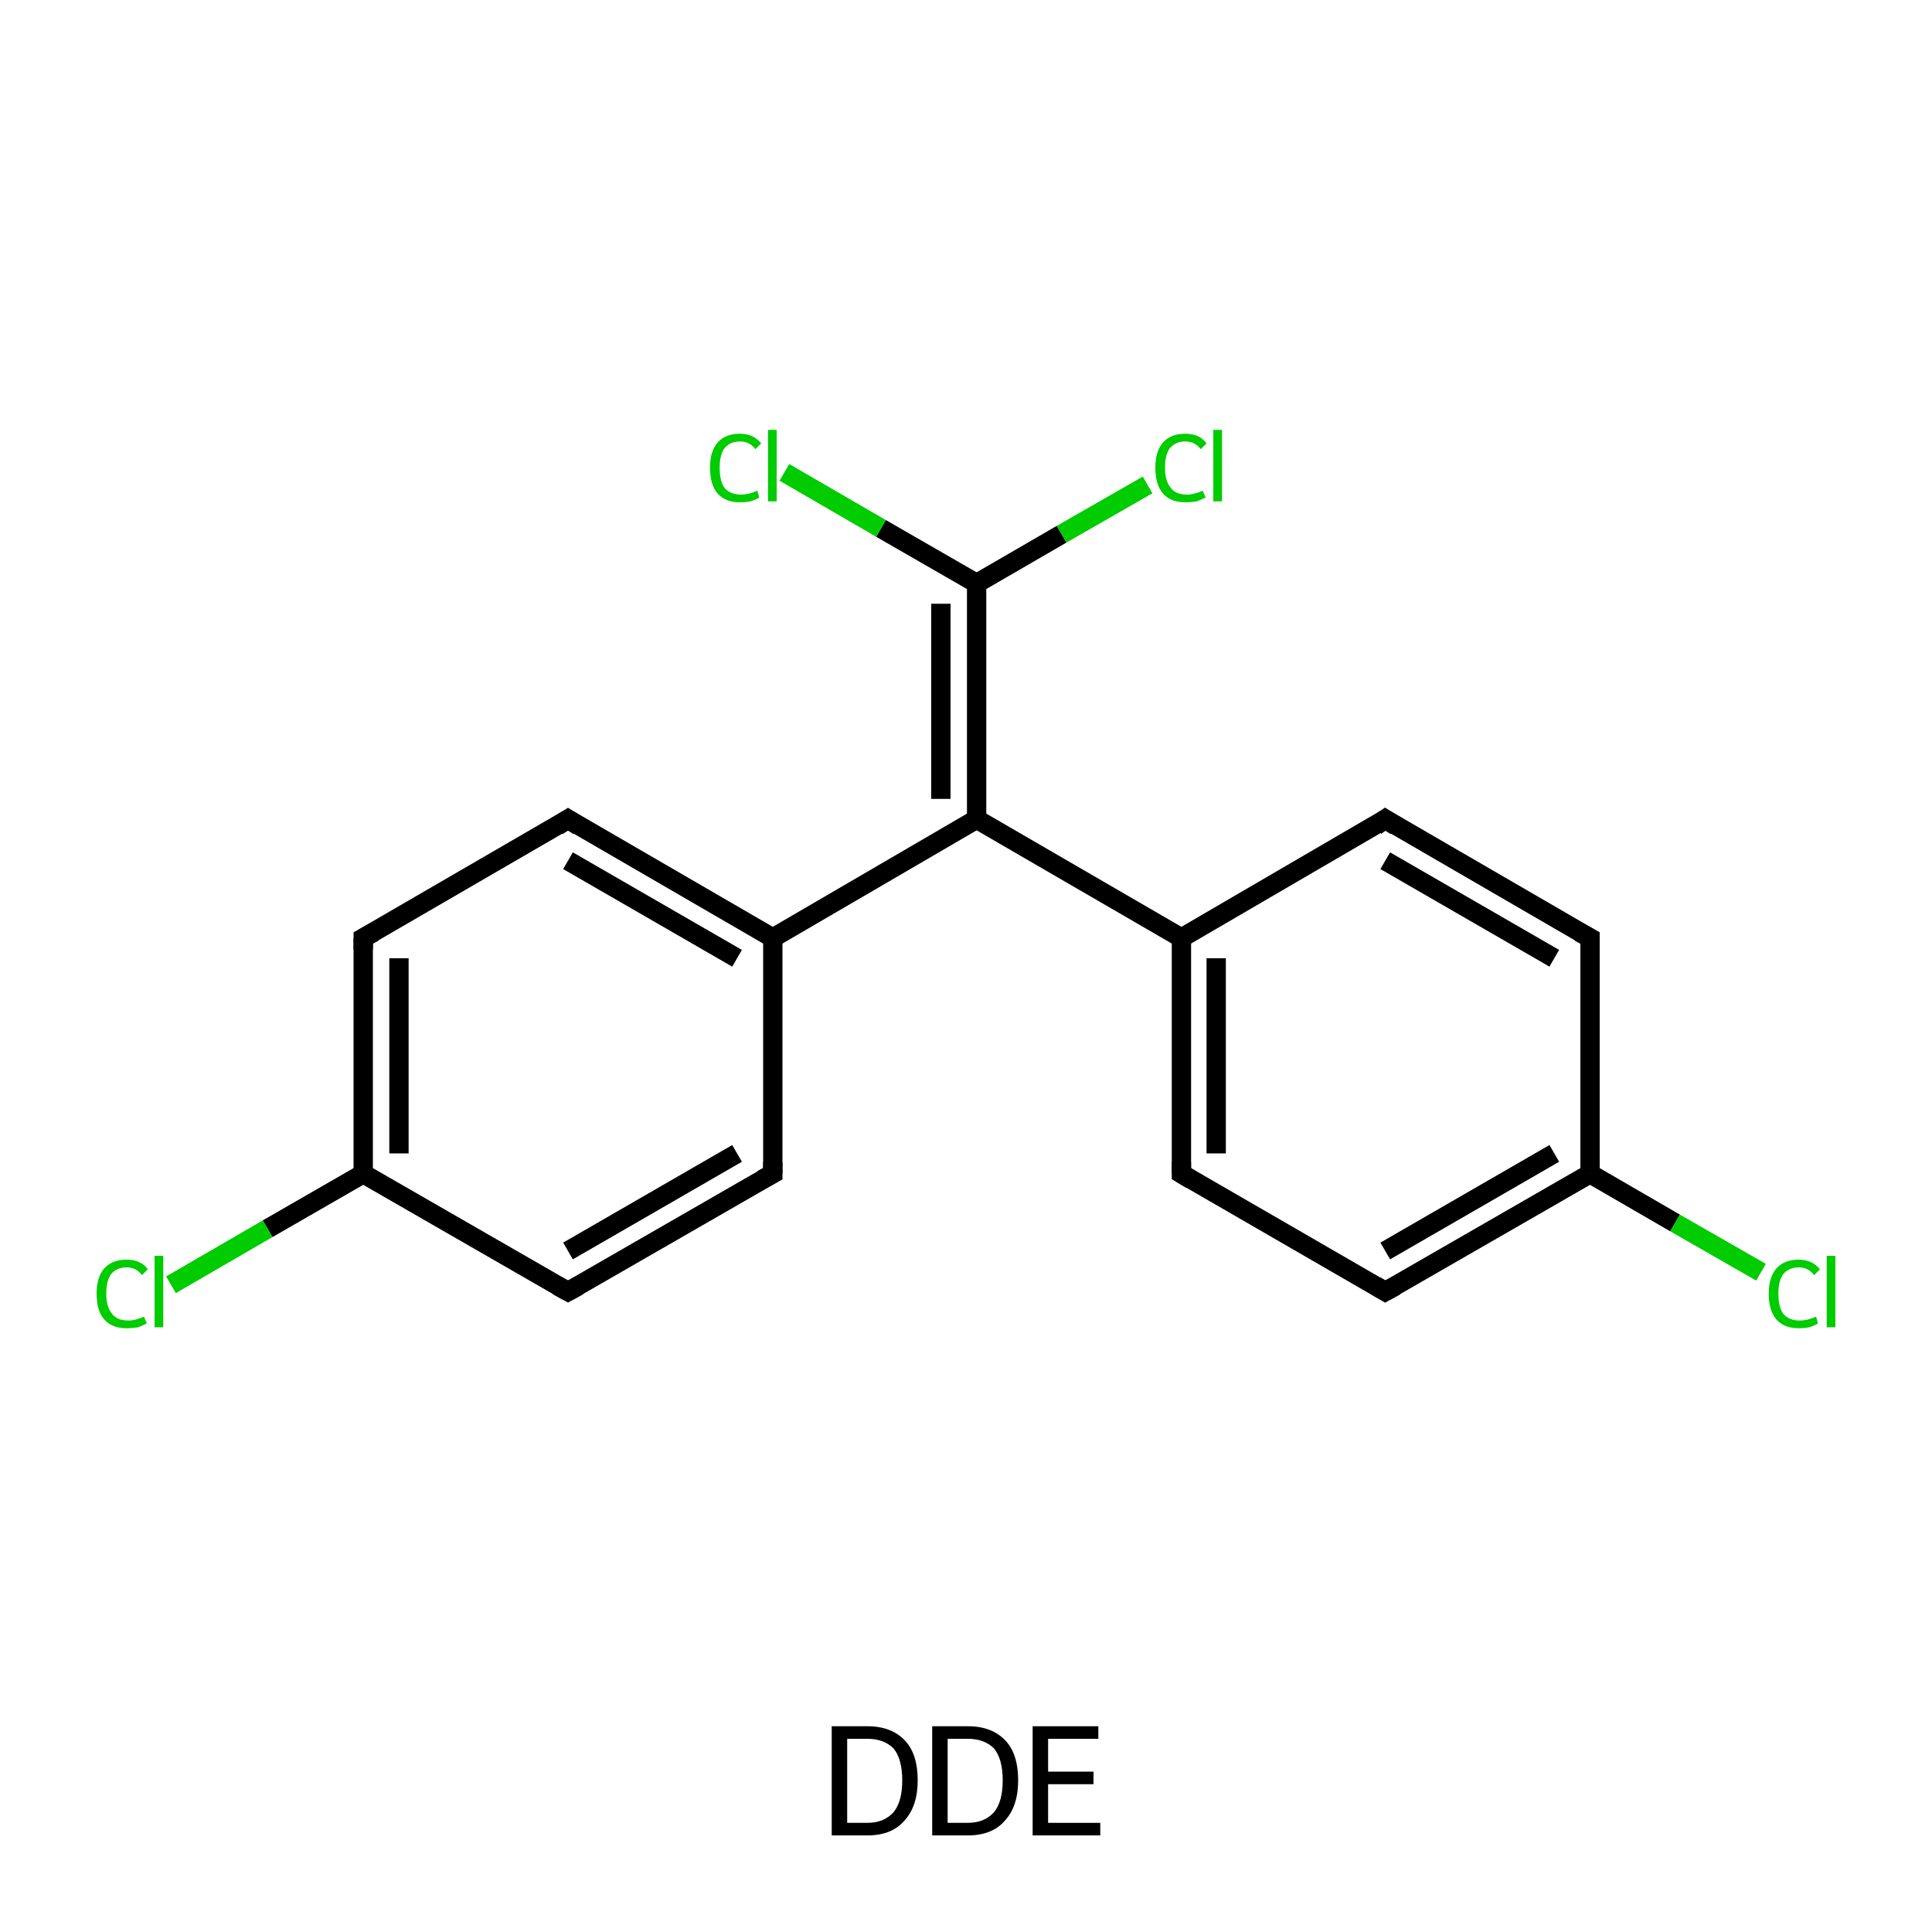 <?xml version='1.0' encoding='iso-8859-1'?>
<svg version='1.1' baseProfile='full'
              xmlns='http://www.w3.org/2000/svg'
                      xmlns:rdkit='http://www.rdkit.org/xml'
                      xmlns:xlink='http://www.w3.org/1999/xlink'
                  xml:space='preserve'
width='200px' height='200px' viewBox='0 0 200 200'>
<!-- END OF HEADER -->
<rect style='opacity:1.0;fill:#FFFFFF;stroke:none' width='200.0' height='200.0' x='0.0' y='0.0'> </rect>
<path class='bond-0 atom-0 atom-1' d='M 80.0,121.5 L 58.8,133.7' style='fill:none;fill-rule:evenodd;stroke:#000000;stroke-width:2.0px;stroke-linecap:butt;stroke-linejoin:miter;stroke-opacity:1' />
<path class='bond-0 atom-0 atom-1' d='M 76.3,119.4 L 58.8,129.5' style='fill:none;fill-rule:evenodd;stroke:#000000;stroke-width:2.0px;stroke-linecap:butt;stroke-linejoin:miter;stroke-opacity:1' />
<path class='bond-1 atom-1 atom-2' d='M 58.8,133.7 L 37.6,121.5' style='fill:none;fill-rule:evenodd;stroke:#000000;stroke-width:2.0px;stroke-linecap:butt;stroke-linejoin:miter;stroke-opacity:1' />
<path class='bond-2 atom-2 atom-3' d='M 37.6,121.5 L 37.6,97.1' style='fill:none;fill-rule:evenodd;stroke:#000000;stroke-width:2.0px;stroke-linecap:butt;stroke-linejoin:miter;stroke-opacity:1' />
<path class='bond-2 atom-2 atom-3' d='M 41.3,119.4 L 41.3,99.2' style='fill:none;fill-rule:evenodd;stroke:#000000;stroke-width:2.0px;stroke-linecap:butt;stroke-linejoin:miter;stroke-opacity:1' />
<path class='bond-3 atom-3 atom-4' d='M 37.6,97.1 L 58.8,84.8' style='fill:none;fill-rule:evenodd;stroke:#000000;stroke-width:2.0px;stroke-linecap:butt;stroke-linejoin:miter;stroke-opacity:1' />
<path class='bond-4 atom-4 atom-5' d='M 58.8,84.8 L 80.0,97.1' style='fill:none;fill-rule:evenodd;stroke:#000000;stroke-width:2.0px;stroke-linecap:butt;stroke-linejoin:miter;stroke-opacity:1' />
<path class='bond-4 atom-4 atom-5' d='M 58.8,89.1 L 76.3,99.2' style='fill:none;fill-rule:evenodd;stroke:#000000;stroke-width:2.0px;stroke-linecap:butt;stroke-linejoin:miter;stroke-opacity:1' />
<path class='bond-5 atom-5 atom-6' d='M 80.0,97.1 L 101.1,84.8' style='fill:none;fill-rule:evenodd;stroke:#000000;stroke-width:2.0px;stroke-linecap:butt;stroke-linejoin:miter;stroke-opacity:1' />
<path class='bond-6 atom-6 atom-7' d='M 101.1,84.8 L 122.3,97.1' style='fill:none;fill-rule:evenodd;stroke:#000000;stroke-width:2.0px;stroke-linecap:butt;stroke-linejoin:miter;stroke-opacity:1' />
<path class='bond-7 atom-7 atom-8' d='M 122.3,97.1 L 122.3,121.5' style='fill:none;fill-rule:evenodd;stroke:#000000;stroke-width:2.0px;stroke-linecap:butt;stroke-linejoin:miter;stroke-opacity:1' />
<path class='bond-7 atom-7 atom-8' d='M 125.9,99.2 L 125.9,119.4' style='fill:none;fill-rule:evenodd;stroke:#000000;stroke-width:2.0px;stroke-linecap:butt;stroke-linejoin:miter;stroke-opacity:1' />
<path class='bond-8 atom-8 atom-9' d='M 122.3,121.5 L 143.4,133.7' style='fill:none;fill-rule:evenodd;stroke:#000000;stroke-width:2.0px;stroke-linecap:butt;stroke-linejoin:miter;stroke-opacity:1' />
<path class='bond-9 atom-9 atom-10' d='M 143.4,133.7 L 164.6,121.5' style='fill:none;fill-rule:evenodd;stroke:#000000;stroke-width:2.0px;stroke-linecap:butt;stroke-linejoin:miter;stroke-opacity:1' />
<path class='bond-9 atom-9 atom-10' d='M 143.4,129.5 L 160.9,119.4' style='fill:none;fill-rule:evenodd;stroke:#000000;stroke-width:2.0px;stroke-linecap:butt;stroke-linejoin:miter;stroke-opacity:1' />
<path class='bond-10 atom-10 atom-11' d='M 164.6,121.5 L 164.6,97.1' style='fill:none;fill-rule:evenodd;stroke:#000000;stroke-width:2.0px;stroke-linecap:butt;stroke-linejoin:miter;stroke-opacity:1' />
<path class='bond-11 atom-11 atom-12' d='M 164.6,97.1 L 143.4,84.8' style='fill:none;fill-rule:evenodd;stroke:#000000;stroke-width:2.0px;stroke-linecap:butt;stroke-linejoin:miter;stroke-opacity:1' />
<path class='bond-11 atom-11 atom-12' d='M 160.9,99.2 L 143.4,89.1' style='fill:none;fill-rule:evenodd;stroke:#000000;stroke-width:2.0px;stroke-linecap:butt;stroke-linejoin:miter;stroke-opacity:1' />
<path class='bond-12 atom-10 atom-13' d='M 164.6,121.5 L 173.4,126.6' style='fill:none;fill-rule:evenodd;stroke:#000000;stroke-width:2.0px;stroke-linecap:butt;stroke-linejoin:miter;stroke-opacity:1' />
<path class='bond-12 atom-10 atom-13' d='M 173.4,126.6 L 182.3,131.7' style='fill:none;fill-rule:evenodd;stroke:#00CC00;stroke-width:2.0px;stroke-linecap:butt;stroke-linejoin:miter;stroke-opacity:1' />
<path class='bond-13 atom-6 atom-14' d='M 101.1,84.8 L 101.1,60.4' style='fill:none;fill-rule:evenodd;stroke:#000000;stroke-width:2.0px;stroke-linecap:butt;stroke-linejoin:miter;stroke-opacity:1' />
<path class='bond-13 atom-6 atom-14' d='M 97.4,82.7 L 97.4,62.5' style='fill:none;fill-rule:evenodd;stroke:#000000;stroke-width:2.0px;stroke-linecap:butt;stroke-linejoin:miter;stroke-opacity:1' />
<path class='bond-14 atom-14 atom-15' d='M 101.1,60.4 L 109.9,55.3' style='fill:none;fill-rule:evenodd;stroke:#000000;stroke-width:2.0px;stroke-linecap:butt;stroke-linejoin:miter;stroke-opacity:1' />
<path class='bond-14 atom-14 atom-15' d='M 109.9,55.3 L 118.8,50.2' style='fill:none;fill-rule:evenodd;stroke:#00CC00;stroke-width:2.0px;stroke-linecap:butt;stroke-linejoin:miter;stroke-opacity:1' />
<path class='bond-15 atom-14 atom-16' d='M 101.1,60.4 L 91.2,54.7' style='fill:none;fill-rule:evenodd;stroke:#000000;stroke-width:2.0px;stroke-linecap:butt;stroke-linejoin:miter;stroke-opacity:1' />
<path class='bond-15 atom-14 atom-16' d='M 91.2,54.7 L 81.2,48.9' style='fill:none;fill-rule:evenodd;stroke:#00CC00;stroke-width:2.0px;stroke-linecap:butt;stroke-linejoin:miter;stroke-opacity:1' />
<path class='bond-16 atom-2 atom-17' d='M 37.6,121.5 L 27.7,127.2' style='fill:none;fill-rule:evenodd;stroke:#000000;stroke-width:2.0px;stroke-linecap:butt;stroke-linejoin:miter;stroke-opacity:1' />
<path class='bond-16 atom-2 atom-17' d='M 27.7,127.2 L 17.7,133.0' style='fill:none;fill-rule:evenodd;stroke:#00CC00;stroke-width:2.0px;stroke-linecap:butt;stroke-linejoin:miter;stroke-opacity:1' />
<path class='bond-17 atom-5 atom-0' d='M 80.0,97.1 L 80.0,121.5' style='fill:none;fill-rule:evenodd;stroke:#000000;stroke-width:2.0px;stroke-linecap:butt;stroke-linejoin:miter;stroke-opacity:1' />
<path class='bond-18 atom-12 atom-7' d='M 143.4,84.8 L 122.3,97.1' style='fill:none;fill-rule:evenodd;stroke:#000000;stroke-width:2.0px;stroke-linecap:butt;stroke-linejoin:miter;stroke-opacity:1' />
<path d='M 78.9,122.1 L 80.0,121.5 L 80.0,120.3' style='fill:none;stroke:#000000;stroke-width:2.0px;stroke-linecap:butt;stroke-linejoin:miter;stroke-opacity:1;' />
<path d='M 59.9,133.1 L 58.8,133.7 L 57.7,133.1' style='fill:none;stroke:#000000;stroke-width:2.0px;stroke-linecap:butt;stroke-linejoin:miter;stroke-opacity:1;' />
<path d='M 37.6,98.3 L 37.6,97.1 L 38.7,96.5' style='fill:none;stroke:#000000;stroke-width:2.0px;stroke-linecap:butt;stroke-linejoin:miter;stroke-opacity:1;' />
<path d='M 57.7,85.5 L 58.8,84.8 L 59.9,85.5' style='fill:none;stroke:#000000;stroke-width:2.0px;stroke-linecap:butt;stroke-linejoin:miter;stroke-opacity:1;' />
<path d='M 122.3,120.3 L 122.3,121.5 L 123.3,122.1' style='fill:none;stroke:#000000;stroke-width:2.0px;stroke-linecap:butt;stroke-linejoin:miter;stroke-opacity:1;' />
<path d='M 142.4,133.1 L 143.4,133.7 L 144.5,133.1' style='fill:none;stroke:#000000;stroke-width:2.0px;stroke-linecap:butt;stroke-linejoin:miter;stroke-opacity:1;' />
<path d='M 164.6,98.3 L 164.6,97.1 L 163.5,96.5' style='fill:none;stroke:#000000;stroke-width:2.0px;stroke-linecap:butt;stroke-linejoin:miter;stroke-opacity:1;' />
<path d='M 144.5,85.5 L 143.4,84.8 L 142.4,85.5' style='fill:none;stroke:#000000;stroke-width:2.0px;stroke-linecap:butt;stroke-linejoin:miter;stroke-opacity:1;' />
<path class='atom-13' d='M 183.1 133.9
Q 183.1 132.2, 183.9 131.3
Q 184.7 130.4, 186.2 130.4
Q 187.6 130.4, 188.4 131.4
L 187.8 132.0
Q 187.2 131.2, 186.2 131.2
Q 185.2 131.2, 184.6 131.9
Q 184.1 132.6, 184.1 133.9
Q 184.1 135.3, 184.6 136.0
Q 185.2 136.7, 186.3 136.7
Q 187.1 136.7, 188.0 136.3
L 188.2 137.0
Q 187.9 137.2, 187.3 137.4
Q 186.8 137.5, 186.2 137.5
Q 184.7 137.5, 183.9 136.6
Q 183.1 135.7, 183.1 133.9
' fill='#00CC00'/>
<path class='atom-13' d='M 189.1 130.0
L 190.0 130.0
L 190.0 137.4
L 189.1 137.4
L 189.1 130.0
' fill='#00CC00'/>
<path class='atom-15' d='M 119.6 48.4
Q 119.6 46.7, 120.4 45.8
Q 121.2 44.9, 122.7 44.9
Q 124.2 44.9, 124.9 45.9
L 124.3 46.5
Q 123.7 45.7, 122.7 45.7
Q 121.7 45.7, 121.1 46.4
Q 120.6 47.1, 120.6 48.4
Q 120.6 49.8, 121.2 50.5
Q 121.7 51.2, 122.9 51.2
Q 123.6 51.2, 124.5 50.8
L 124.8 51.5
Q 124.4 51.7, 123.9 51.9
Q 123.3 52.0, 122.7 52.0
Q 121.2 52.0, 120.4 51.1
Q 119.6 50.2, 119.6 48.4
' fill='#00CC00'/>
<path class='atom-15' d='M 125.6 44.5
L 126.5 44.5
L 126.5 51.9
L 125.6 51.9
L 125.6 44.5
' fill='#00CC00'/>
<path class='atom-16' d='M 73.5 48.4
Q 73.5 46.7, 74.3 45.8
Q 75.1 44.9, 76.6 44.9
Q 78.0 44.9, 78.8 45.9
L 78.2 46.5
Q 77.6 45.7, 76.6 45.7
Q 75.6 45.7, 75.0 46.4
Q 74.5 47.1, 74.5 48.4
Q 74.5 49.8, 75.0 50.5
Q 75.6 51.2, 76.7 51.2
Q 77.5 51.2, 78.4 50.8
L 78.6 51.5
Q 78.3 51.7, 77.7 51.9
Q 77.2 52.0, 76.6 52.0
Q 75.1 52.0, 74.3 51.1
Q 73.5 50.2, 73.5 48.4
' fill='#00CC00'/>
<path class='atom-16' d='M 79.5 44.5
L 80.4 44.5
L 80.4 51.9
L 79.5 51.9
L 79.5 44.5
' fill='#00CC00'/>
<path class='atom-17' d='M 10.0 133.9
Q 10.0 132.2, 10.8 131.3
Q 11.6 130.4, 13.1 130.4
Q 14.6 130.4, 15.3 131.4
L 14.7 132.0
Q 14.1 131.2, 13.1 131.2
Q 12.1 131.2, 11.5 131.9
Q 11.0 132.6, 11.0 133.9
Q 11.0 135.3, 11.6 136.0
Q 12.1 136.7, 13.3 136.7
Q 14.0 136.7, 14.9 136.3
L 15.2 137.0
Q 14.8 137.2, 14.3 137.4
Q 13.7 137.5, 13.1 137.5
Q 11.6 137.5, 10.8 136.6
Q 10.0 135.7, 10.0 133.9
' fill='#00CC00'/>
<path class='atom-17' d='M 16.0 130.0
L 16.9 130.0
L 16.9 137.4
L 16.0 137.4
L 16.0 130.0
' fill='#00CC00'/>
<path class='legend' d='M 89.8 178.7
Q 92.3 178.7, 93.7 180.2
Q 95.0 181.6, 95.0 184.3
Q 95.0 187.0, 93.6 188.5
Q 92.3 190.0, 89.8 190.0
L 86.1 190.0
L 86.1 178.7
L 89.8 178.7
M 89.8 188.7
Q 91.5 188.7, 92.5 187.6
Q 93.4 186.5, 93.4 184.3
Q 93.4 182.1, 92.5 181.0
Q 91.5 180.0, 89.8 180.0
L 87.7 180.0
L 87.7 188.7
L 89.8 188.7
' fill='#000000'/>
<path class='legend' d='M 100.2 178.7
Q 102.7 178.7, 104.1 180.2
Q 105.4 181.6, 105.4 184.3
Q 105.4 187.0, 104.0 188.5
Q 102.7 190.0, 100.2 190.0
L 96.5 190.0
L 96.5 178.7
L 100.2 178.7
M 100.2 188.7
Q 101.9 188.7, 102.9 187.6
Q 103.8 186.5, 103.8 184.3
Q 103.8 182.1, 102.9 181.0
Q 101.9 180.0, 100.2 180.0
L 98.1 180.0
L 98.1 188.7
L 100.2 188.7
' fill='#000000'/>
<path class='legend' d='M 106.9 178.7
L 113.7 178.7
L 113.7 180.0
L 108.5 180.0
L 108.5 183.4
L 113.2 183.4
L 113.2 184.7
L 108.5 184.7
L 108.5 188.7
L 113.9 188.7
L 113.9 190.0
L 106.9 190.0
L 106.9 178.7
' fill='#000000'/>
</svg>
